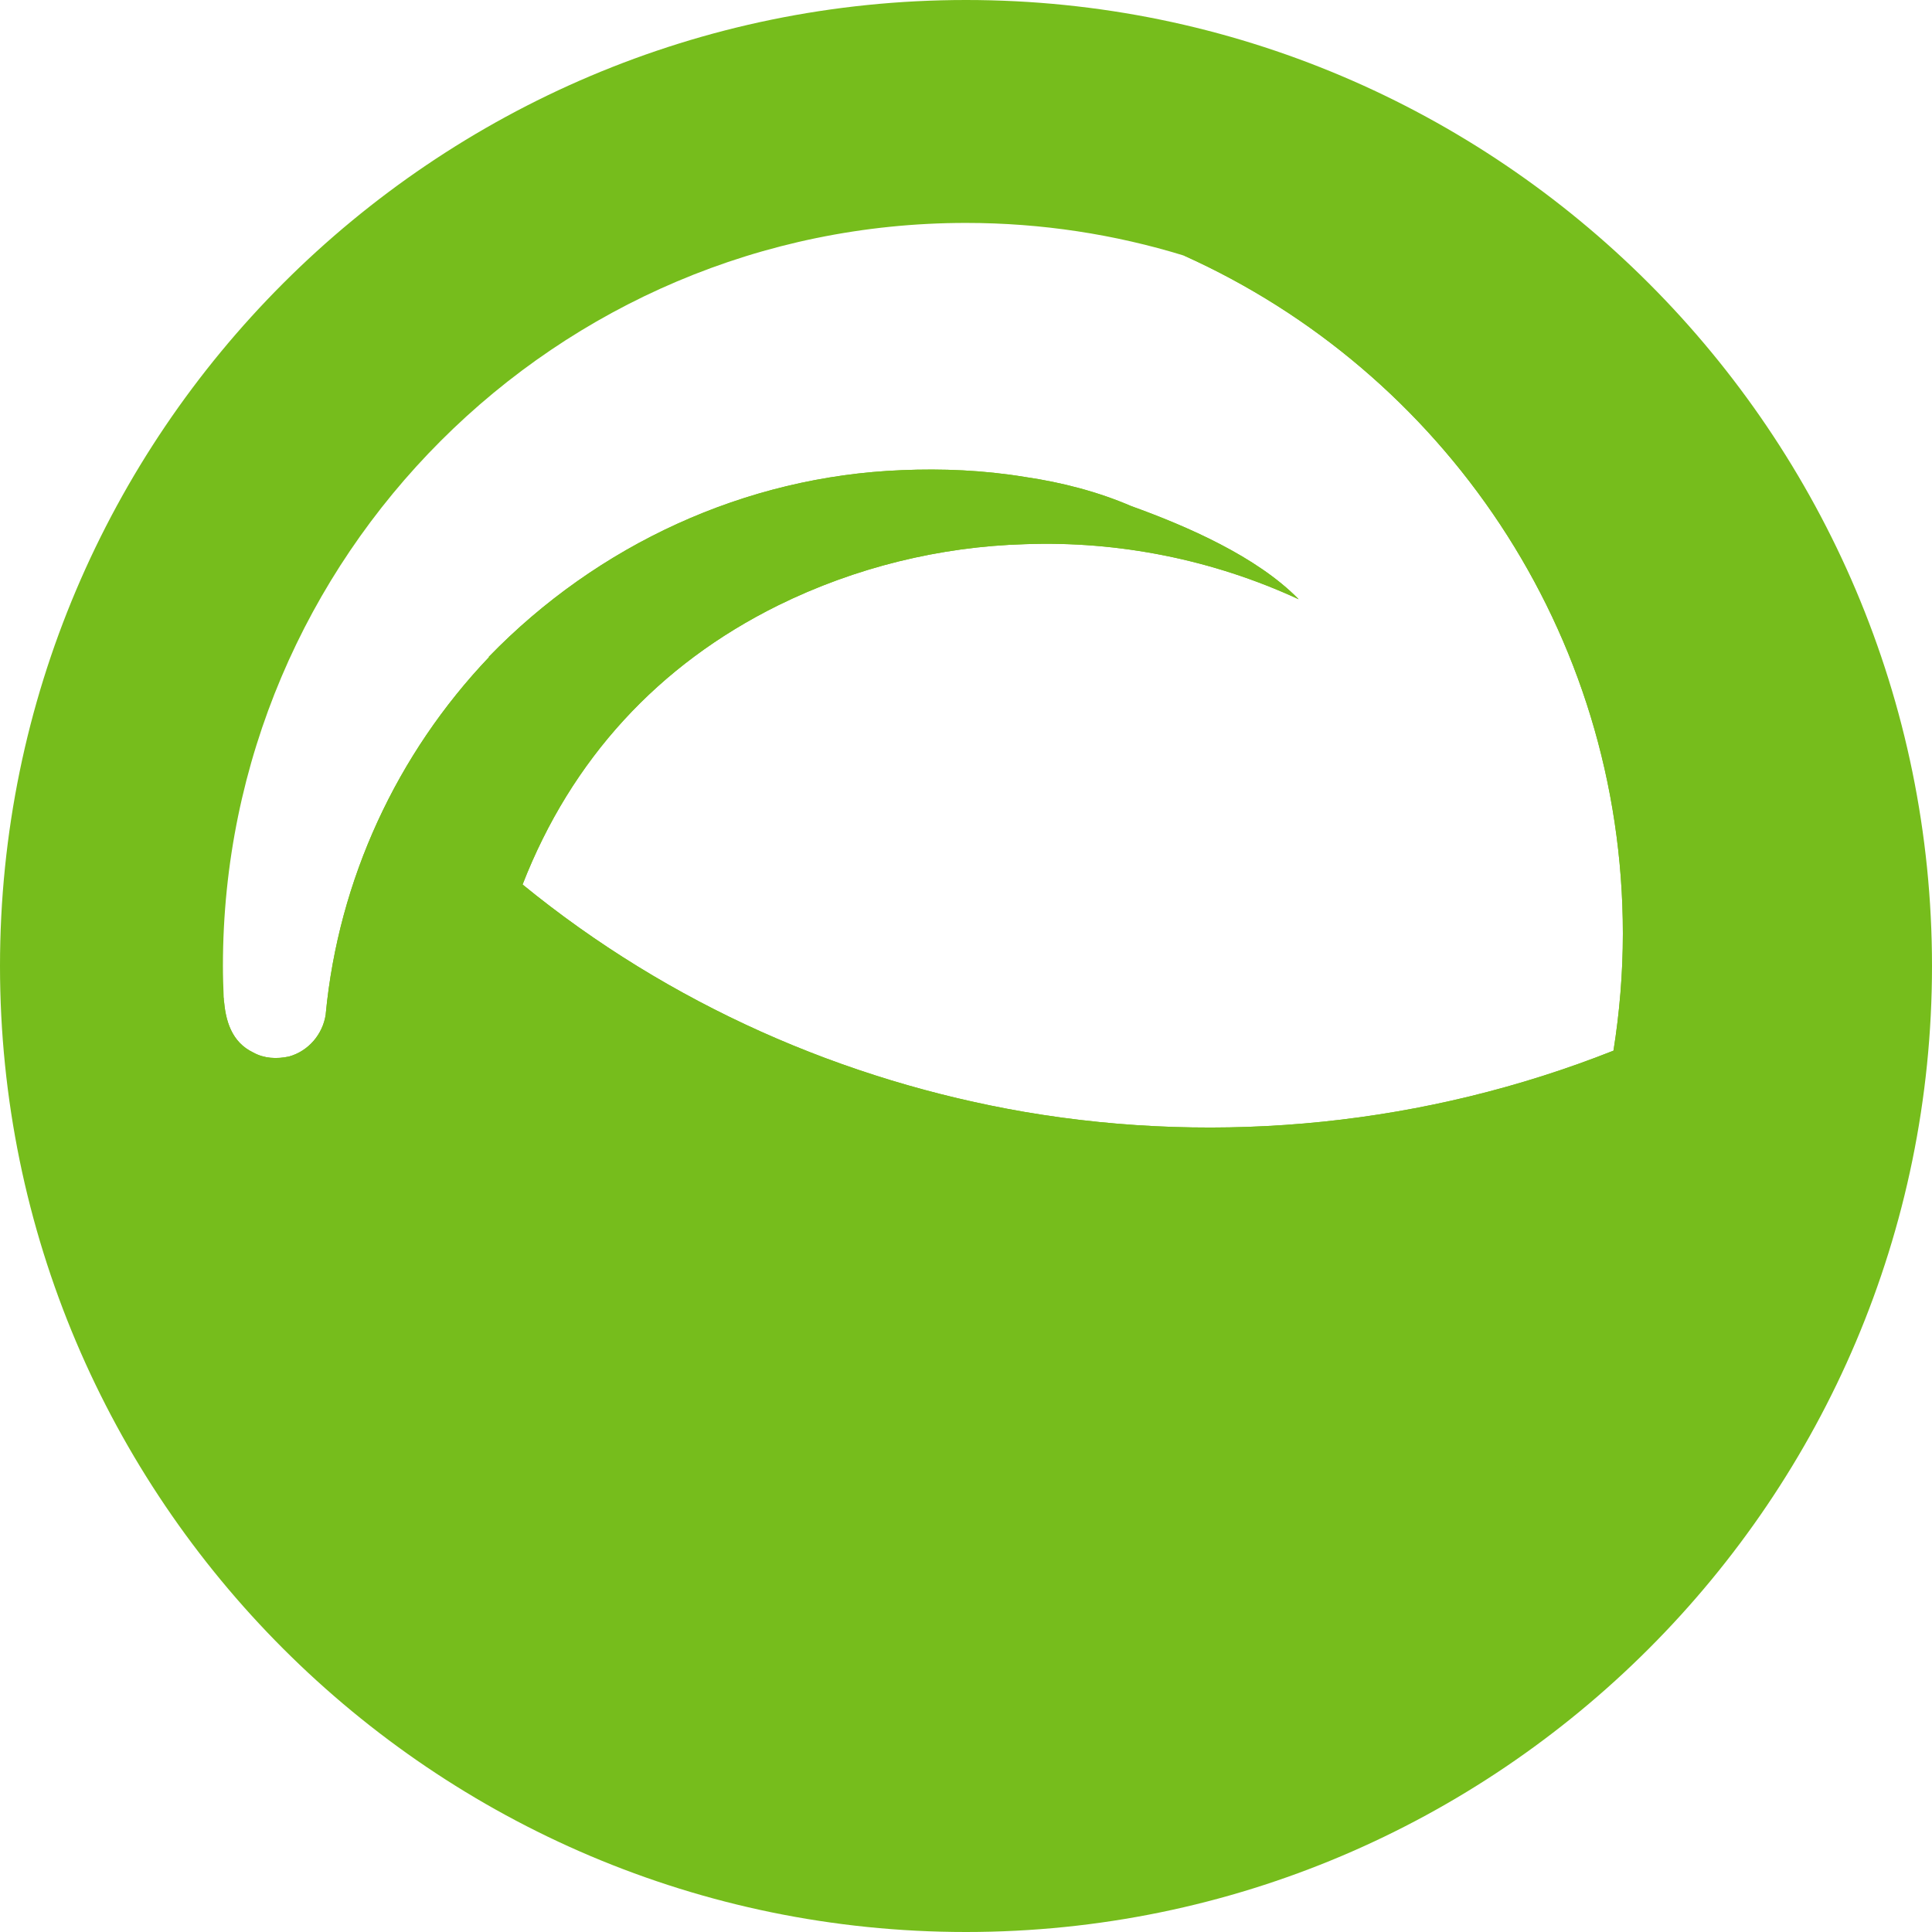 <?xml version="1.0" ?><!DOCTYPE svg  PUBLIC '-//W3C//DTD SVG 1.1//EN'  'http://www.w3.org/Graphics/SVG/1.1/DTD/svg11.dtd'><svg height="78px" id="Layer_1" style="enable-background:new 0 0 78 78;" version="1.1" viewBox="0 0 78 78" width="78px" xml:space="preserve" xmlns="http://www.w3.org/2000/svg" xmlns:xlink="http://www.w3.org/1999/xlink"><g><path d="M39,0C17.494,0,0,17.495,0,39s17.494,39,39,39c21.505,0,39-17.495,39-39S60.505,0,39,0z    M65.141,42.418c-7.569,2.999-15.826,3.826-23.762,2.475c-7.307-1.258-14.342-4.331-20.281-9.183   c1.97-5.055,5.486-8.88,10.317-11.269c3.126-1.54,6.544-2.372,9.964-2.471c3.773-0.137,7.585,0.62,11.053,2.224   c-1.693-1.73-4.525-2.956-6.759-3.761c-1.343-0.579-2.804-0.959-4.294-1.177c-1.666-0.275-3.35-0.343-4.966-0.275   c-6.329,0.248-12.288,3.012-16.679,7.537l0.012,0.009c-3.723,3.912-6.076,8.982-6.594,14.404v0.018   c-0.117,0.806-0.696,1.484-1.48,1.704c-0.5,0.109-1.008,0.083-1.449-0.162c-0.873-0.419-1.131-1.284-1.188-2.212H9.032   C9.015,39.854,9,39.429,9,39C9,22.46,22.457,9,39,9c3.059,0,6.012,0.463,8.795,1.318C58.241,15.012,65.52,25.493,65.52,37.689   C65.52,39.3,65.386,40.877,65.141,42.418z" style="fill:#76BD1C;"/><path d="M47.736,10.289c10.478,4.68,17.783,15.181,17.783,27.4c0,1.61-0.134,3.188-0.379,4.729   c-7.569,2.999-15.826,3.826-23.762,2.475c-7.307-1.258-14.342-4.331-20.281-9.183c1.97-5.055,5.486-8.88,10.317-11.269   c3.126-1.54,6.544-2.372,9.964-2.471c3.773-0.137,7.585,0.62,11.053,2.224c-1.693-1.73-4.525-2.956-6.759-3.761   c-1.343-0.579-2.804-0.959-4.294-1.177c-1.666-0.275-3.35-0.343-4.966-0.275c-6.329,0.248-12.288,3.012-16.679,7.537l0.012,0.009   c-3.723,3.912-6.076,8.982-6.594,14.404v0.018c-0.117,0.806-0.696,1.484-1.48,1.704c-0.5,0.109-1.008,0.083-1.449-0.162   c-0.873-0.419-1.131-1.284-1.188-2.212c-0.002,0-0.004-0.001-0.007-0.001C9.71,56.182,22.756,68.879,38.807,68.98v0.008   c0.064,0.002,0.129,0.005,0.193,0.005c16.568,0,30-13.43,30-30C69,25.464,60.042,14.031,47.736,10.289z" style="fill:#76BD1C;"/></g></svg>